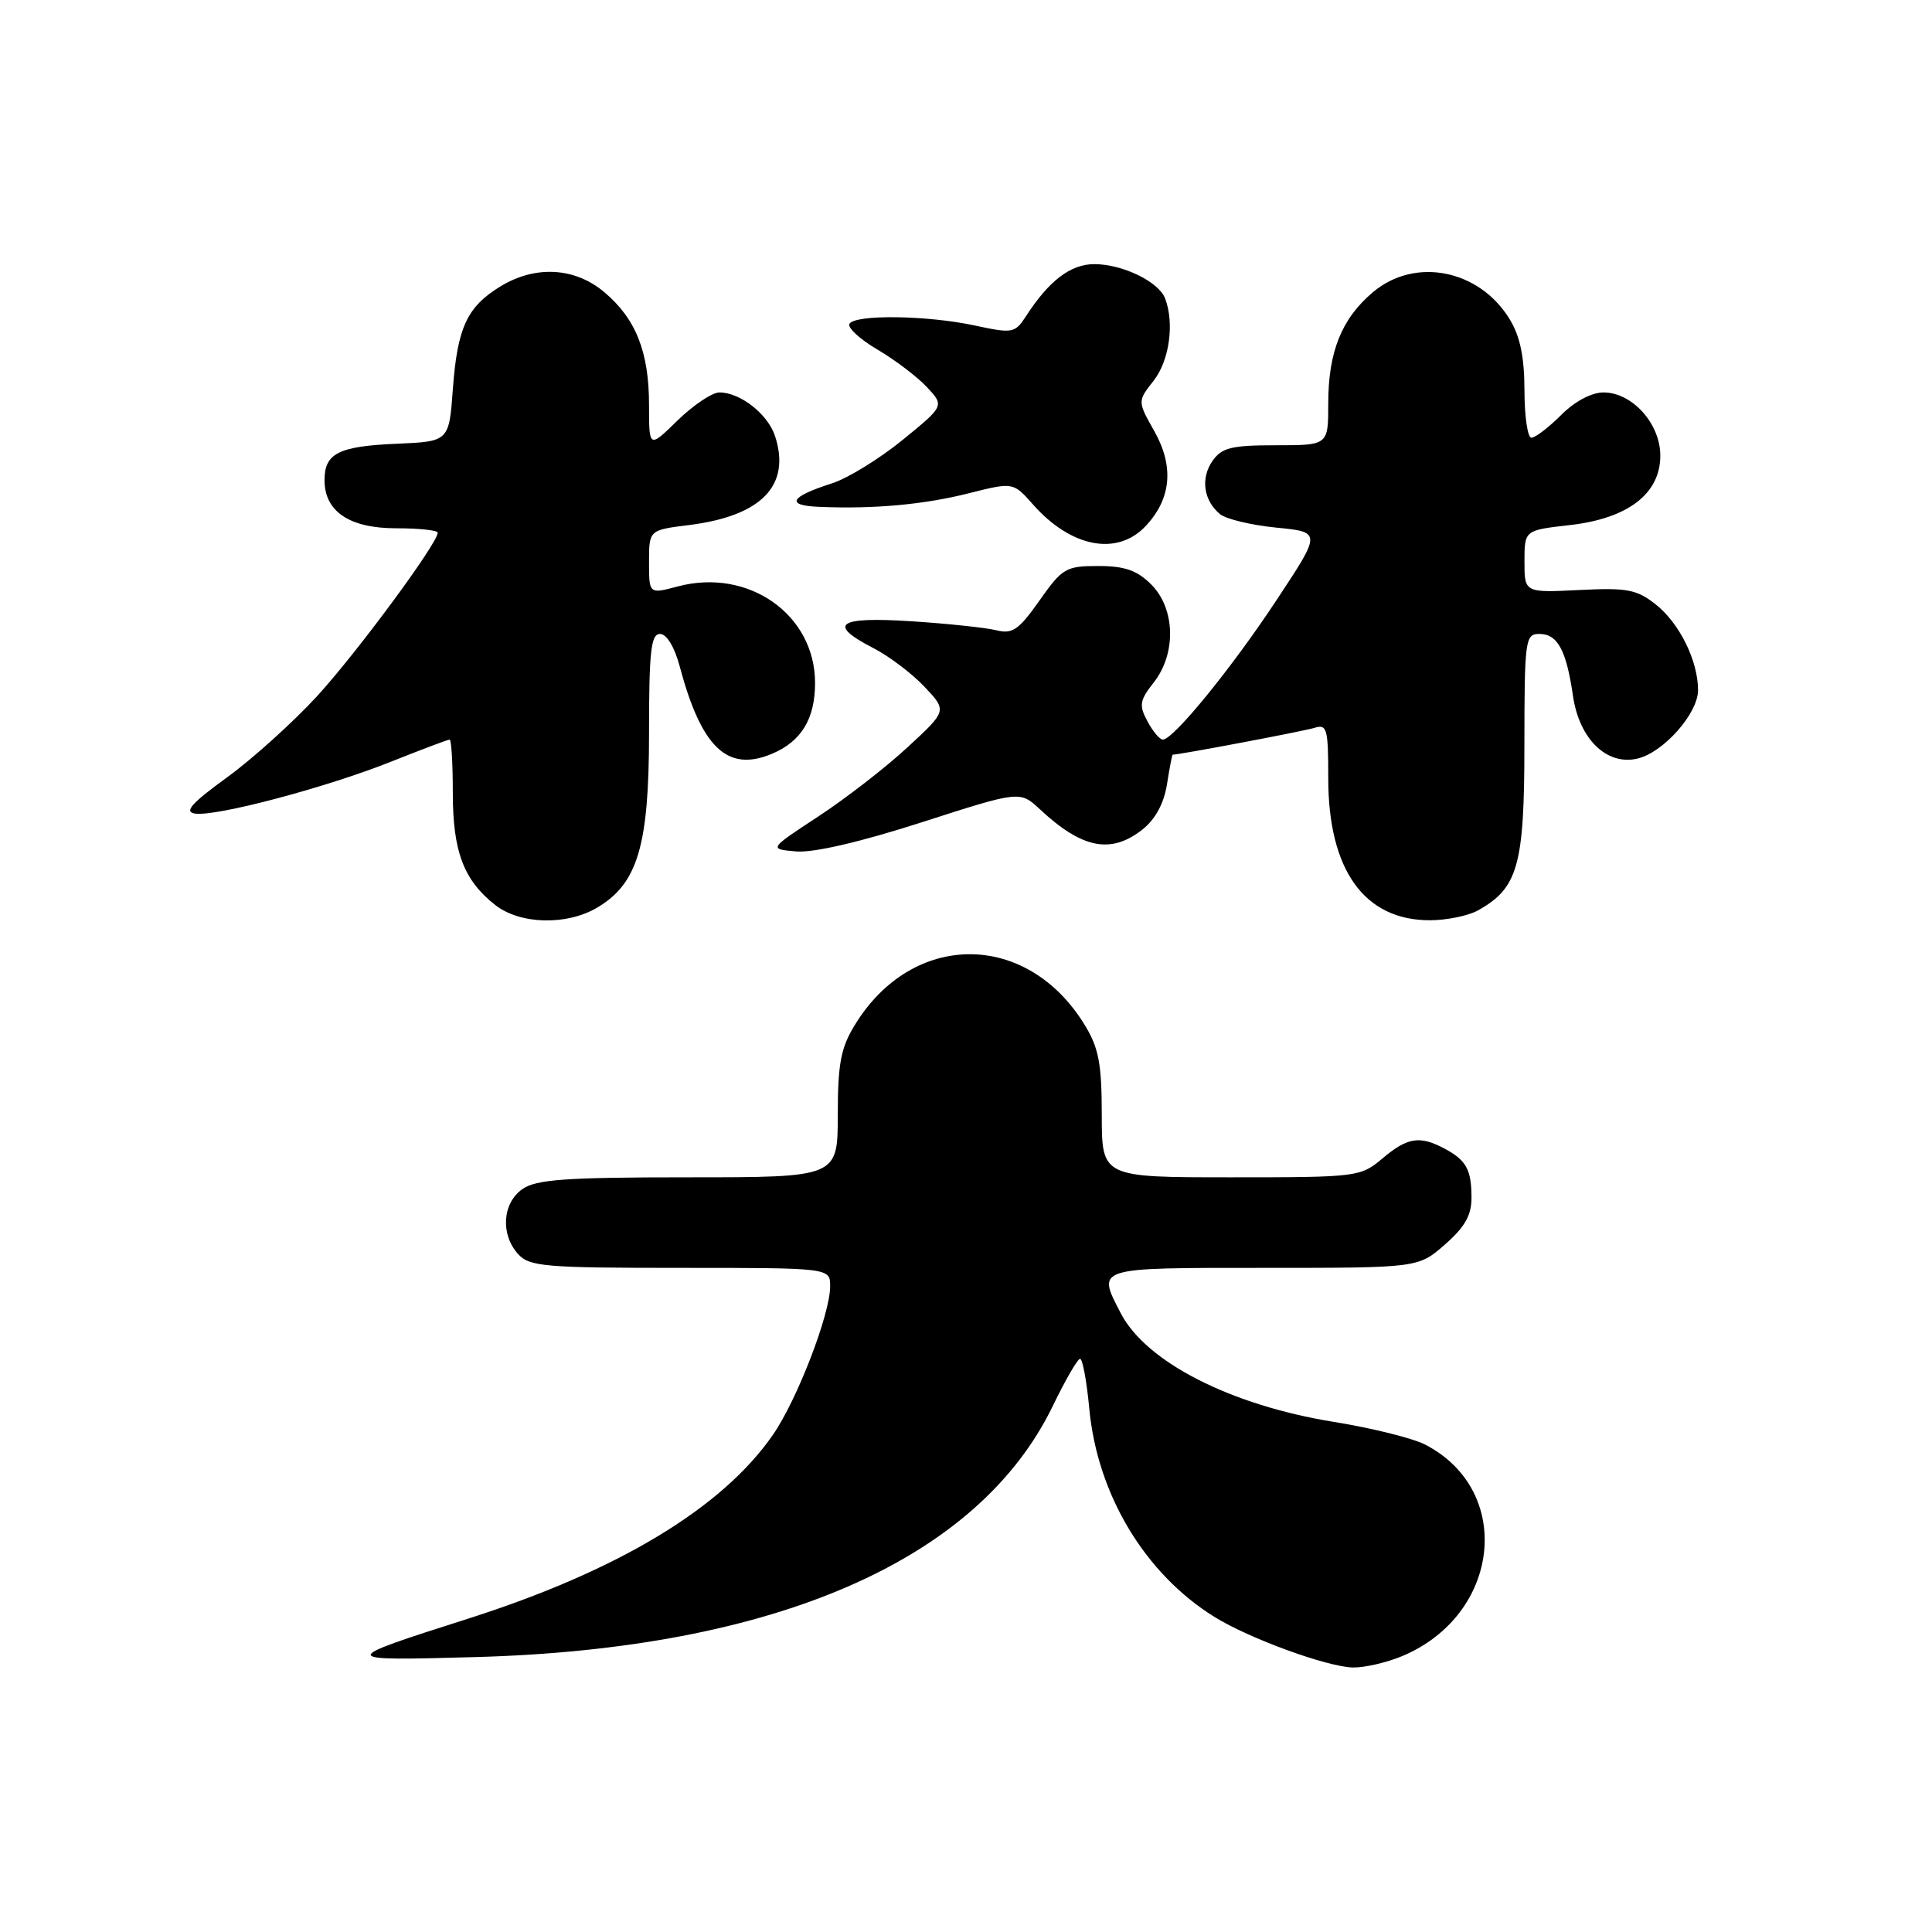 <?xml version="1.0" encoding="UTF-8" standalone="no"?>
<!DOCTYPE svg PUBLIC "-//W3C//DTD SVG 1.1//EN" "http://www.w3.org/Graphics/SVG/1.1/DTD/svg11.dtd" >
<svg xmlns="http://www.w3.org/2000/svg" xmlns:xlink="http://www.w3.org/1999/xlink" version="1.1" viewBox="0 0 256 256">
 <g >
 <path fill="currentColor"
d=" M 185.78 219.45 C 198.85 213.99 200.65 197.52 188.85 191.42 C 187.21 190.57 181.74 189.21 176.69 188.40 C 163.05 186.19 151.85 180.47 148.50 174.00 C 145.34 167.89 144.98 168.00 167.47 168.00 C 187.93 168.00 187.93 168.00 191.47 164.90 C 194.12 162.57 195.00 161.01 194.98 158.65 C 194.97 154.94 194.27 153.70 191.32 152.15 C 188.09 150.45 186.48 150.72 183.18 153.50 C 180.27 155.95 179.89 156.00 163.11 156.00 C 146.00 156.00 146.00 156.00 145.99 147.75 C 145.99 140.96 145.59 138.85 143.74 135.83 C 136.10 123.31 120.90 123.31 113.26 135.83 C 111.41 138.85 111.01 140.96 111.01 147.75 C 111.00 156.00 111.00 156.00 91.22 156.00 C 74.94 156.00 71.05 156.28 69.22 157.56 C 66.57 159.42 66.29 163.56 68.65 166.17 C 70.15 167.83 72.20 168.00 90.15 168.00 C 110.00 168.00 110.00 168.00 110.00 170.45 C 110.00 174.13 105.61 185.52 102.41 190.13 C 95.69 199.83 81.91 208.14 62.00 214.49 C 44.66 220.02 44.68 220.08 63.00 219.57 C 102.64 218.49 129.58 206.77 139.50 186.30 C 141.15 182.89 142.77 180.08 143.11 180.05 C 143.44 180.02 143.99 182.97 144.33 186.60 C 145.39 198.02 151.70 208.52 160.92 214.25 C 165.55 217.12 175.86 220.88 179.28 220.95 C 180.81 220.98 183.74 220.30 185.78 219.45 Z  M 79.12 120.27 C 84.50 117.09 86.00 112.06 86.00 97.18 C 86.00 86.29 86.25 84.00 87.46 84.00 C 88.33 84.00 89.37 85.71 90.05 88.25 C 92.93 99.05 96.36 102.34 102.22 99.91 C 106.16 98.28 108.00 95.28 108.00 90.50 C 108.00 81.42 99.16 75.21 89.79 77.71 C 86.00 78.72 86.00 78.72 86.00 74.48 C 86.00 70.23 86.00 70.23 91.32 69.57 C 100.90 68.37 104.81 64.33 102.71 57.82 C 101.77 54.89 98.10 52.00 95.33 52.00 C 94.37 52.00 91.88 53.67 89.79 55.70 C 86.00 59.41 86.00 59.41 86.00 53.67 C 86.00 46.62 84.26 42.24 80.06 38.70 C 76.16 35.42 70.93 35.13 66.31 37.95 C 61.89 40.65 60.61 43.40 60.01 51.50 C 59.50 58.50 59.50 58.50 52.54 58.80 C 44.86 59.13 43.00 60.07 43.00 63.62 C 43.00 67.78 46.31 70.00 52.50 70.00 C 55.52 70.00 58.00 70.26 58.00 70.59 C 58.00 71.98 47.31 86.46 42.03 92.23 C 38.85 95.69 33.48 100.54 30.08 103.01 C 25.38 106.42 24.36 107.57 25.82 107.80 C 28.57 108.24 43.21 104.36 51.83 100.92 C 55.85 99.32 59.34 98.00 59.58 98.00 C 59.81 98.00 60.00 101.17 60.00 105.05 C 60.00 112.83 61.43 116.62 65.61 119.91 C 68.90 122.50 75.07 122.66 79.12 120.27 Z  M 195.81 120.65 C 201.14 117.69 201.99 114.70 201.99 98.75 C 202.00 84.76 202.10 84.00 203.96 84.00 C 206.39 84.00 207.54 86.12 208.43 92.22 C 209.26 97.92 212.90 101.47 216.96 100.52 C 220.41 99.72 225.00 94.54 225.00 91.45 C 225.00 87.55 222.53 82.56 219.37 80.07 C 216.86 78.10 215.59 77.86 209.25 78.18 C 202.00 78.54 202.00 78.54 202.00 74.40 C 202.00 70.26 202.00 70.26 207.98 69.58 C 215.72 68.71 220.00 65.42 220.00 60.37 C 220.00 56.14 216.28 52.00 212.47 52.00 C 210.89 52.00 208.65 53.19 206.85 55.00 C 205.20 56.65 203.43 58.00 202.92 58.00 C 202.42 58.00 202.00 55.19 202.00 51.75 C 201.99 47.32 201.43 44.57 200.04 42.30 C 196.02 35.71 187.51 34.02 181.94 38.70 C 177.77 42.21 176.00 46.61 176.00 53.47 C 176.00 59.00 176.00 59.00 169.06 59.00 C 163.17 59.00 161.89 59.32 160.67 61.06 C 159.06 63.36 159.47 66.31 161.65 68.12 C 162.44 68.78 165.79 69.58 169.09 69.91 C 175.11 70.50 175.11 70.50 169.16 79.50 C 163.20 88.53 155.48 98.00 154.08 98.00 C 153.67 98.00 152.75 96.91 152.04 95.57 C 150.90 93.45 151.01 92.81 152.87 90.44 C 155.89 86.60 155.74 80.65 152.55 77.45 C 150.66 75.57 149.04 75.00 145.52 75.00 C 141.24 75.00 140.76 75.28 137.74 79.57 C 134.98 83.48 134.15 84.05 132.01 83.51 C 130.63 83.17 125.56 82.63 120.75 82.32 C 110.96 81.69 109.55 82.70 115.75 85.89 C 117.81 86.95 120.85 89.25 122.50 91.00 C 125.50 94.18 125.50 94.18 120.24 99.03 C 117.35 101.71 112.02 105.83 108.41 108.20 C 101.85 112.50 101.85 112.50 105.51 112.82 C 107.81 113.01 113.99 111.58 122.16 108.95 C 135.15 104.77 135.15 104.77 137.82 107.26 C 143.39 112.45 147.20 113.20 151.36 109.93 C 153.08 108.58 154.22 106.48 154.63 103.93 C 154.97 101.77 155.31 100.00 155.38 100.00 C 156.35 99.99 172.79 96.88 174.15 96.45 C 175.84 95.92 176.00 96.51 176.00 103.12 C 176.00 115.29 180.78 121.96 189.50 121.94 C 191.70 121.93 194.54 121.35 195.81 120.65 Z  M 151.81 69.70 C 155.20 66.10 155.59 61.83 152.97 57.16 C 150.72 53.17 150.72 53.17 152.86 50.45 C 154.95 47.79 155.64 42.83 154.38 39.54 C 153.53 37.32 148.74 35.00 145.00 35.00 C 141.87 35.00 139.00 37.18 135.96 41.88 C 134.49 44.15 134.19 44.21 129.16 43.13 C 122.85 41.77 113.34 41.65 112.56 42.90 C 112.25 43.40 113.91 44.93 116.25 46.31 C 118.59 47.68 121.54 49.93 122.82 51.29 C 125.14 53.78 125.14 53.78 119.58 58.31 C 116.52 60.80 112.32 63.38 110.26 64.04 C 104.66 65.83 104.03 66.98 108.55 67.16 C 115.79 67.47 122.44 66.86 128.38 65.36 C 134.25 63.88 134.25 63.88 136.88 66.85 C 141.92 72.55 148.04 73.72 151.81 69.70 Z "/>
</g>
</svg>